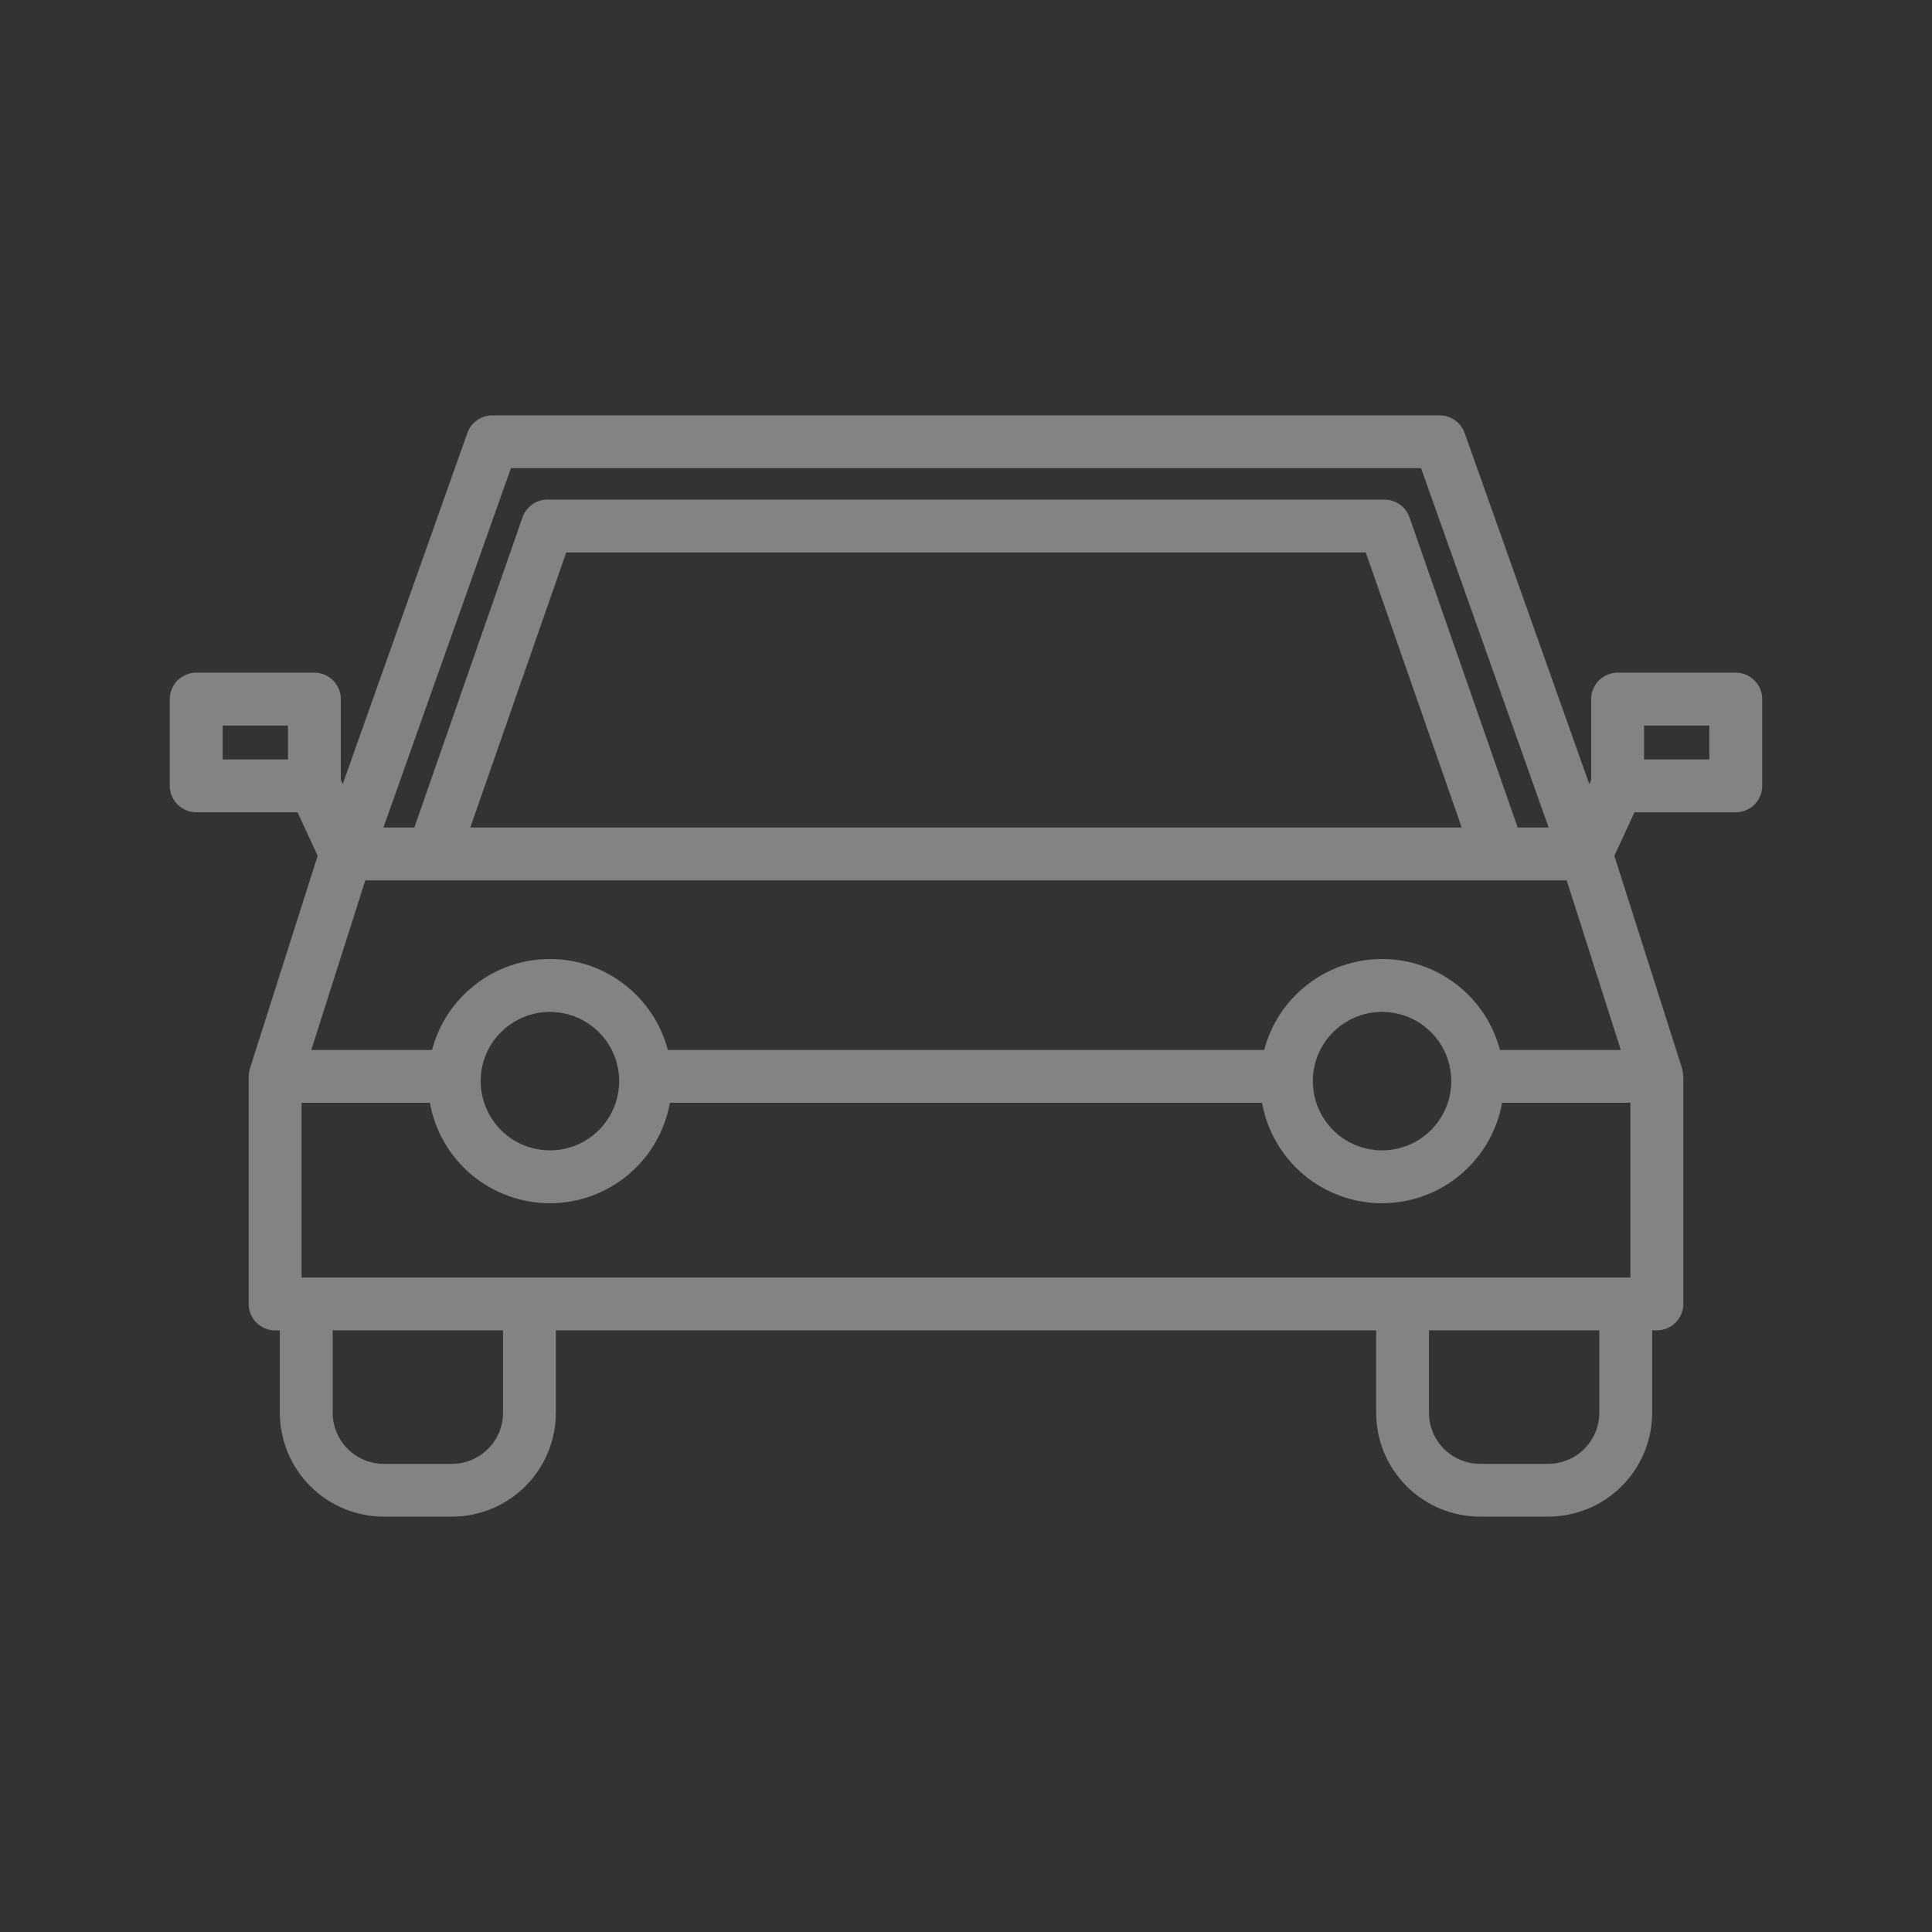 <svg width="24" height="24" viewBox="0 0 24 24" fill="none" xmlns="http://www.w3.org/2000/svg">
<rect x="0" y="0" width="24" height="24" fill="#333333" stroke="none"/>
<path d="M21.562 8.356H20.095C20.008 8.356 19.924 8.391 19.863 8.452C19.801 8.514 19.766 8.597 19.766 8.684V9.689L19.743 9.741L18.194 5.378C18.171 5.314 18.13 5.259 18.074 5.22C18.019 5.181 17.953 5.16 17.885 5.16H6.115C6.047 5.16 5.981 5.181 5.926 5.22C5.87 5.259 5.829 5.314 5.806 5.378L4.257 9.741L4.234 9.689V8.684C4.234 8.597 4.199 8.514 4.137 8.452C4.076 8.391 3.992 8.356 3.905 8.356H2.438C2.35 8.356 2.267 8.391 2.205 8.452C2.144 8.514 2.109 8.597 2.109 8.684V9.762C2.109 9.849 2.144 9.932 2.205 9.994C2.267 10.055 2.35 10.09 2.438 10.09H3.696L3.946 10.631L3.105 13.272C3.096 13.302 3.091 13.334 3.091 13.365C3.091 13.368 3.089 13.37 3.089 13.372V16.198C3.089 16.286 3.124 16.369 3.186 16.431C3.247 16.492 3.331 16.527 3.418 16.527H3.476V17.55C3.477 17.892 3.613 18.22 3.855 18.462C4.097 18.704 4.425 18.84 4.767 18.84H5.615C5.957 18.84 6.285 18.704 6.527 18.462C6.769 18.22 6.905 17.892 6.905 17.55V16.526H17.095V17.55C17.095 17.892 17.231 18.22 17.473 18.462C17.715 18.704 18.043 18.84 18.385 18.84H19.233C19.575 18.84 19.903 18.704 20.145 18.462C20.387 18.22 20.523 17.892 20.524 17.55V16.526H20.582C20.669 16.526 20.753 16.492 20.814 16.43C20.876 16.369 20.911 16.285 20.911 16.198V13.371C20.911 13.369 20.909 13.367 20.909 13.365C20.909 13.333 20.904 13.302 20.895 13.271L20.054 10.631L20.304 10.091H21.562C21.649 10.091 21.733 10.056 21.794 9.995C21.856 9.933 21.891 9.85 21.891 9.763V8.684C21.891 8.597 21.856 8.514 21.794 8.452C21.733 8.391 21.649 8.356 21.562 8.356ZM6.347 5.816H17.653L19.238 10.28H18.853L17.509 6.426C17.487 6.362 17.445 6.306 17.389 6.267C17.334 6.227 17.267 6.206 17.199 6.206H6.801C6.733 6.206 6.666 6.227 6.611 6.267C6.555 6.306 6.513 6.362 6.491 6.426L5.147 10.28H4.763L6.347 5.816ZM18.158 10.28H5.842L7.034 6.863H16.966L18.158 10.28ZM3.577 9.434H2.766V9.013H3.577V9.434ZM5.34 13.699C5.403 14.049 5.586 14.366 5.859 14.594C6.132 14.822 6.476 14.947 6.831 14.947C7.186 14.947 7.53 14.822 7.803 14.594C8.076 14.366 8.259 14.049 8.322 13.699H15.677C15.74 14.049 15.924 14.366 16.196 14.594C16.469 14.822 16.813 14.947 17.168 14.947C17.524 14.947 17.868 14.822 18.14 14.594C18.413 14.366 18.597 14.049 18.66 13.699H20.253V15.87H3.746V13.699H5.34ZM5.971 13.43C5.971 13.26 6.021 13.094 6.116 12.952C6.21 12.811 6.345 12.701 6.502 12.636C6.659 12.57 6.832 12.553 6.999 12.587C7.166 12.62 7.319 12.702 7.439 12.822C7.56 12.942 7.642 13.096 7.675 13.262C7.708 13.429 7.691 13.602 7.626 13.759C7.561 13.917 7.45 14.051 7.309 14.146C7.167 14.24 7.001 14.29 6.831 14.29C6.603 14.29 6.384 14.199 6.223 14.038C6.062 13.877 5.972 13.658 5.971 13.43H5.971ZM17.168 12.57C17.338 12.57 17.505 12.62 17.646 12.715C17.788 12.809 17.898 12.944 17.963 13.101C18.028 13.258 18.045 13.431 18.012 13.598C17.979 13.765 17.897 13.918 17.776 14.039C17.656 14.159 17.503 14.241 17.336 14.274C17.169 14.307 16.996 14.29 16.839 14.225C16.681 14.16 16.547 14.05 16.453 13.908C16.358 13.767 16.308 13.6 16.308 13.43C16.308 13.202 16.399 12.983 16.56 12.822C16.721 12.661 16.94 12.57 17.168 12.57H17.168ZM6.249 17.55C6.249 17.718 6.182 17.879 6.063 17.998C5.944 18.117 5.783 18.184 5.615 18.184H4.767C4.599 18.184 4.437 18.117 4.319 17.998C4.2 17.879 4.133 17.718 4.133 17.55V16.526H6.249V17.55ZM19.867 17.55C19.867 17.718 19.8 17.879 19.681 17.998C19.563 18.117 19.401 18.184 19.233 18.184H18.385C18.217 18.184 18.056 18.117 17.937 17.998C17.818 17.879 17.751 17.718 17.751 17.55V16.526H19.867V17.55ZM18.633 13.043C18.548 12.719 18.358 12.433 18.093 12.229C17.828 12.024 17.503 11.913 17.168 11.913C16.834 11.913 16.509 12.024 16.244 12.229C15.979 12.433 15.789 12.719 15.704 13.043H8.296C8.211 12.719 8.021 12.433 7.756 12.229C7.491 12.024 7.166 11.913 6.832 11.913C6.497 11.913 6.172 12.024 5.907 12.229C5.642 12.433 5.452 12.719 5.367 13.043H3.867L4.538 10.936H19.462L20.134 13.043H18.633ZM21.234 9.434H20.423V9.013H21.234V9.434Z" fill="#FAFAFA" fill-opacity="0.4"/>
</svg>
